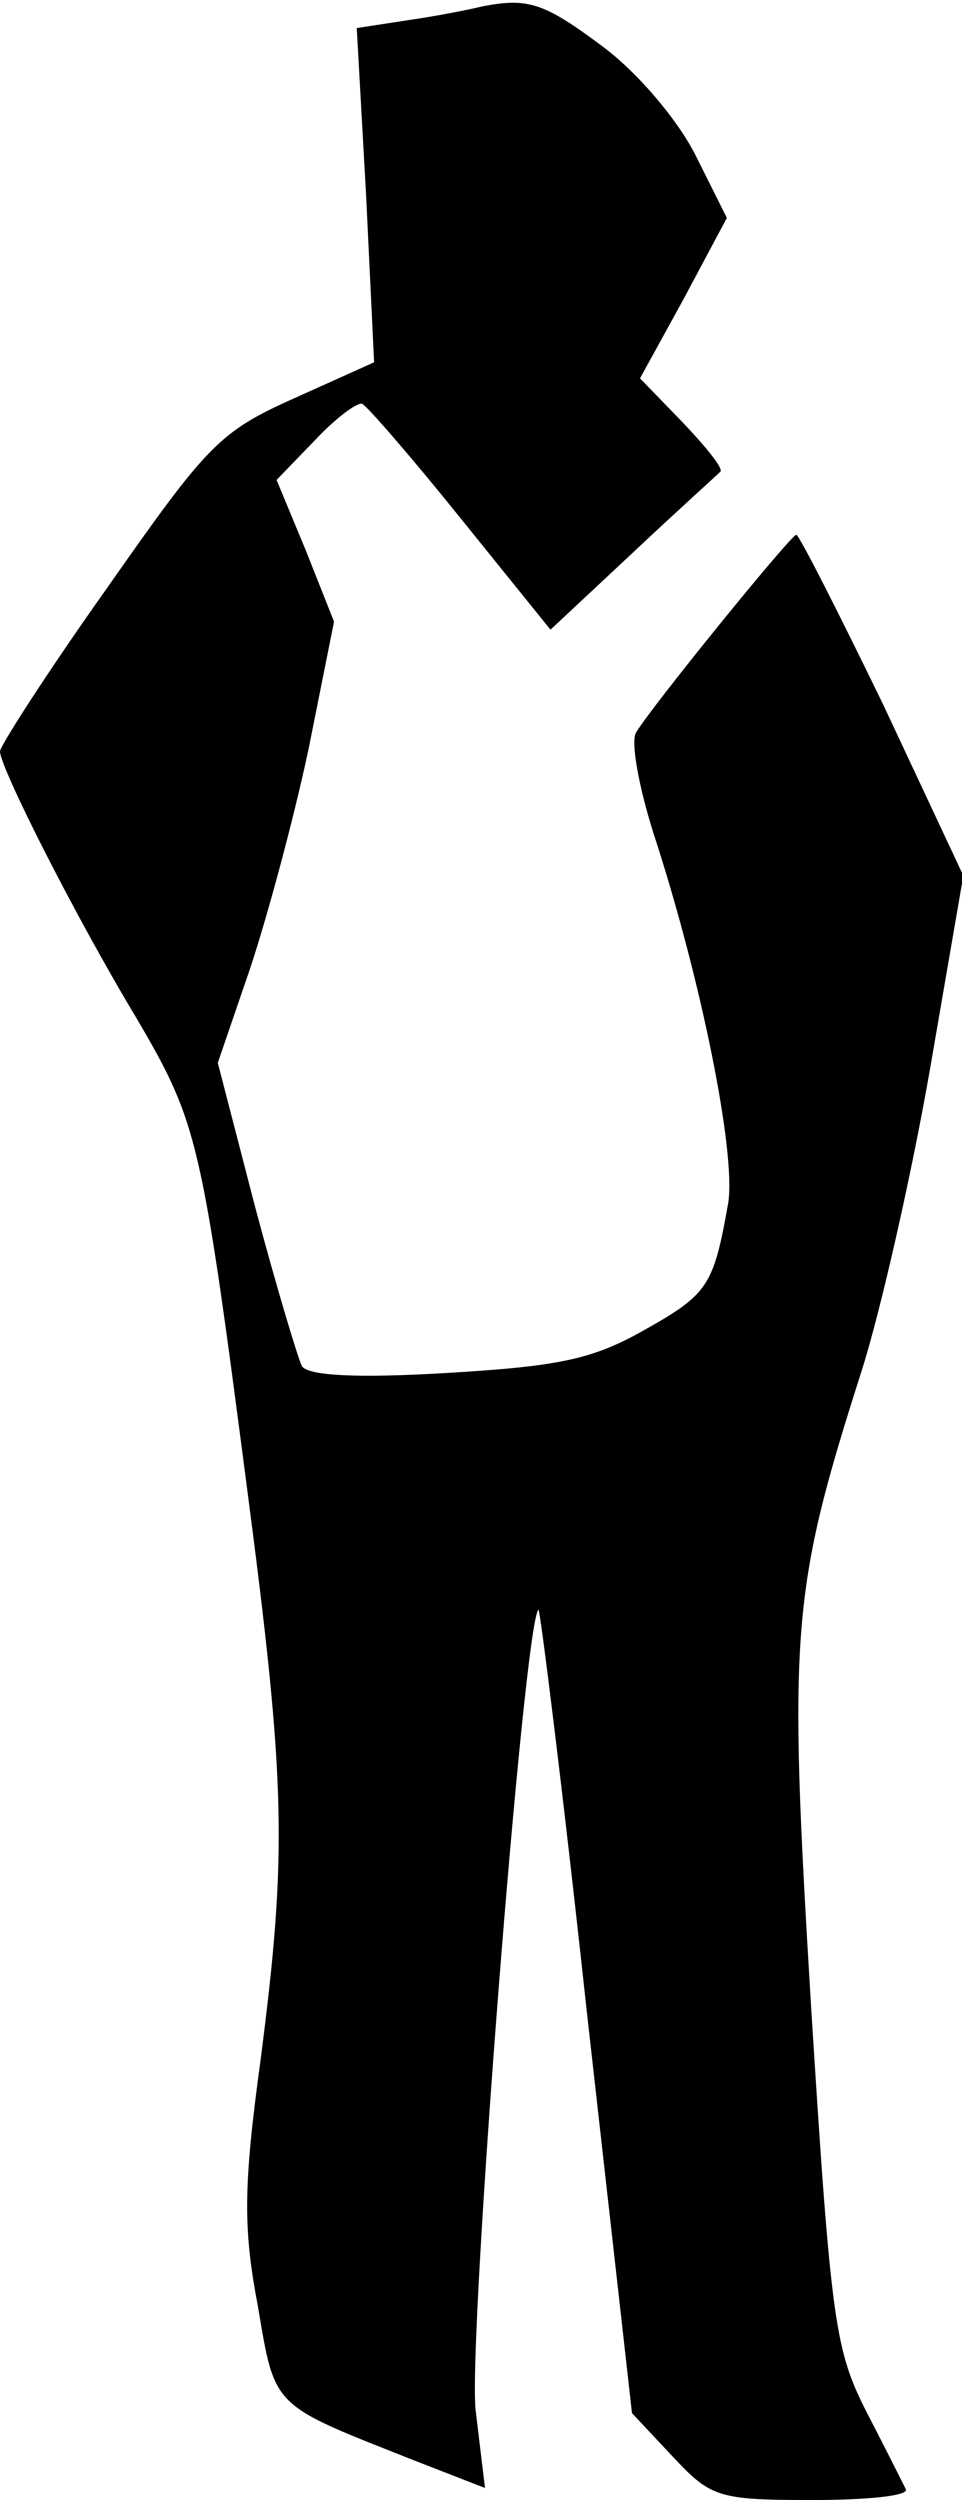 <?xml version="1.0" standalone="no"?>
<!DOCTYPE svg PUBLIC "-//W3C//DTD SVG 20010904//EN"
 "http://www.w3.org/TR/2001/REC-SVG-20010904/DTD/svg10.dtd">
<svg version="1.0" xmlns="http://www.w3.org/2000/svg"
 width="72pt" height="187pt" viewBox="0 0 72 187"
 preserveAspectRatio="xMidYMid meet">
<g transform="translate(0,187) scale(0.1,-0.1)"
fill="#000000" stroke="none">
<path fill="#000000" stroke="none" d="M360 1865 c-8 -2 -33 -7 -54 -10 l-39
-6 7 -125 6 -125 -60 -27 c-56 -25 -65 -35 -140 -142 -44 -62 -80 -118 -80
-122 0 -12 56 -123 103 -201 45 -77 48 -90 82 -351 29 -221 30 -272 10 -427
-13 -95 -13 -126 -2 -184 13 -77 10 -73 116 -115 l54 -21 -7 58 c-6 50 36 589
47 599 1 2 18 -133 36 -299 l34 -302 30 -32 c29 -31 34 -33 105 -33 40 0 72 3
70 8 -2 4 -15 30 -29 57 -24 47 -27 66 -42 305 -17 281 -15 309 38 475 14 44
37 145 51 225 l25 145 -60 128 c-34 70 -63 127 -65 127 -4 0 -108 -128 -120
-148 -4 -7 2 -40 13 -75 36 -110 62 -240 56 -277 -11 -62 -15 -68 -63 -95 -39
-22 -64 -27 -148 -32 -67 -4 -103 -2 -108 5 -3 6 -19 59 -35 119 l-28 108 24
70 c13 39 33 113 44 165 l19 95 -21 53 -22 53 29 30 c15 16 31 28 35 27 4 -2
37 -40 74 -86 l67 -83 61 57 c34 32 64 59 66 61 3 2 -10 18 -28 37 l-32 33 33
60 32 60 -24 48 c-14 27 -44 62 -70 81 -43 32 -55 36 -90 29z"/>
</g>
</svg>
